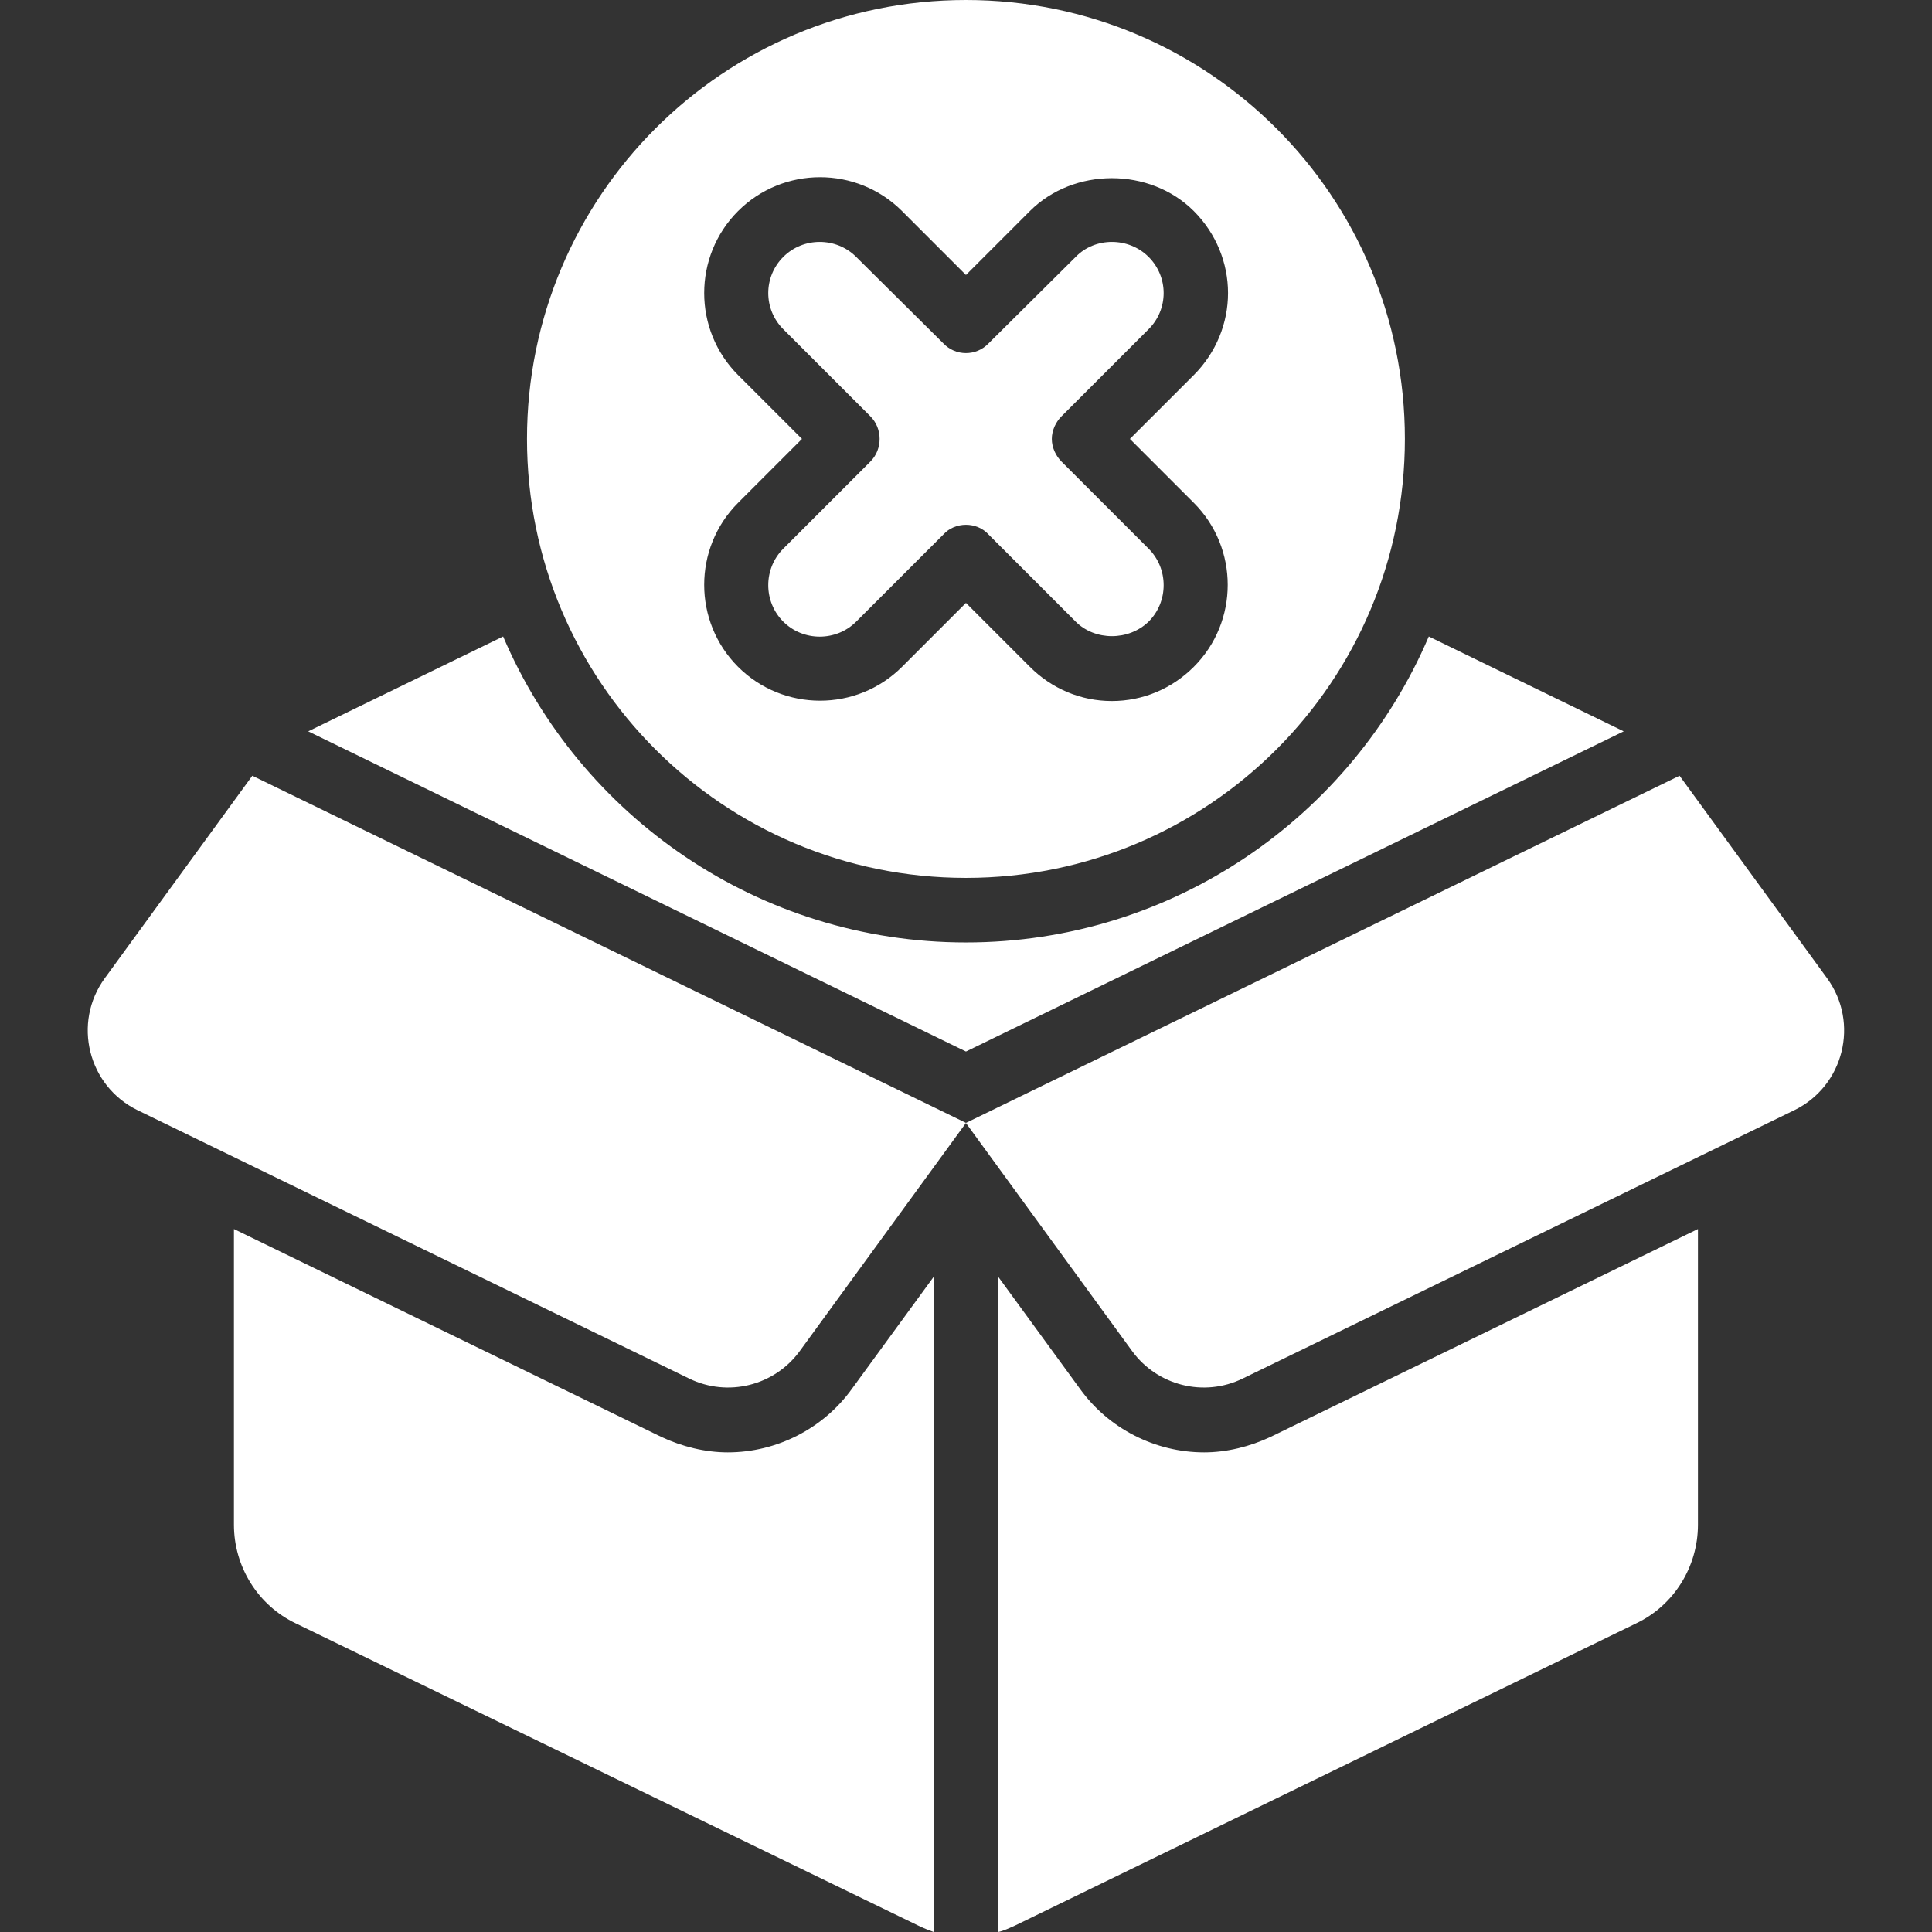 <svg width="48" height="48" viewBox="0 0 48 48" fill="none" xmlns="http://www.w3.org/2000/svg">
<rect x="0" y="0" width="48" height="48" fill="#333333" stroke="none"/>
<path d="M40.341 18.17L23.999 26.125L7.657 18.17L12.5 15.813C14.408 20.287 18.851 23.415 23.999 23.415C29.147 23.415 33.589 20.287 35.498 15.813L40.341 18.17ZM21.16 34.513C20.454 35.491 19.3 36.084 18.081 36.084C17.52 36.084 16.942 35.94 16.429 35.699L5.812 30.535V37.88C5.812 38.923 6.406 39.885 7.352 40.334L22.812 47.84C22.94 47.904 23.069 47.952 23.197 48V31.722L21.16 34.513ZM31.568 35.699C31.055 35.94 30.478 36.084 29.917 36.084C28.698 36.084 27.543 35.491 26.837 34.513L24.801 31.722V48C24.945 47.968 25.073 47.904 25.218 47.84L40.646 40.334C41.592 39.885 42.185 38.923 42.185 37.88V30.535L31.568 35.699ZM19.87 33.567L24 27.898L6.269 19.273L2.603 24.304C1.795 25.413 2.186 26.983 3.42 27.584L17.124 34.251C18.084 34.718 19.241 34.429 19.87 33.567ZM30.872 34.251L44.577 27.584C45.811 26.983 46.202 25.413 45.394 24.304L41.728 19.273L23.997 27.899L28.127 33.567C28.756 34.429 29.912 34.718 30.872 34.251ZM26.725 6.383L24.56 8.532C24.255 8.853 23.742 8.853 23.438 8.532L21.272 6.383C20.775 5.886 19.957 5.886 19.46 6.383C18.963 6.88 18.963 7.682 19.46 8.179L21.625 10.344C21.93 10.649 21.93 11.162 21.625 11.467L19.46 13.632C18.963 14.129 18.963 14.947 19.46 15.444C19.957 15.941 20.775 15.941 21.272 15.444L23.438 13.279C23.582 13.119 23.79 13.038 23.999 13.038C24.207 13.038 24.416 13.119 24.56 13.279L26.725 15.444C27.206 15.925 28.04 15.925 28.537 15.444C29.035 14.947 29.035 14.129 28.537 13.632L26.372 11.467C26.228 11.322 26.132 11.114 26.132 10.905C26.132 10.697 26.228 10.488 26.372 10.344L28.537 8.179C29.035 7.682 29.035 6.88 28.537 6.383C28.04 5.886 27.206 5.886 26.725 6.383ZM34.904 10.905C34.904 16.936 30.029 21.811 23.999 21.811C17.969 21.811 13.093 16.936 13.093 10.905C13.093 4.875 17.969 0 23.999 0C30.029 0 34.904 4.875 34.904 10.905ZM28.072 10.905L29.66 9.318C30.221 8.756 30.51 8.019 30.51 7.281C30.51 6.543 30.221 5.806 29.66 5.244C28.569 4.154 26.677 4.154 25.587 5.244L23.999 6.832L22.411 5.244C21.288 4.122 19.46 4.122 18.337 5.244C17.215 6.367 17.215 8.195 18.337 9.318L19.925 10.905L18.337 12.493C17.215 13.616 17.215 15.444 18.337 16.567C19.46 17.689 21.288 17.689 22.411 16.567L23.999 14.979L25.587 16.567C26.132 17.112 26.854 17.417 27.623 17.417C28.393 17.417 29.115 17.112 29.66 16.567C30.783 15.444 30.783 13.616 29.66 12.493L28.072 10.905Z" fill="white"/>
</svg>
